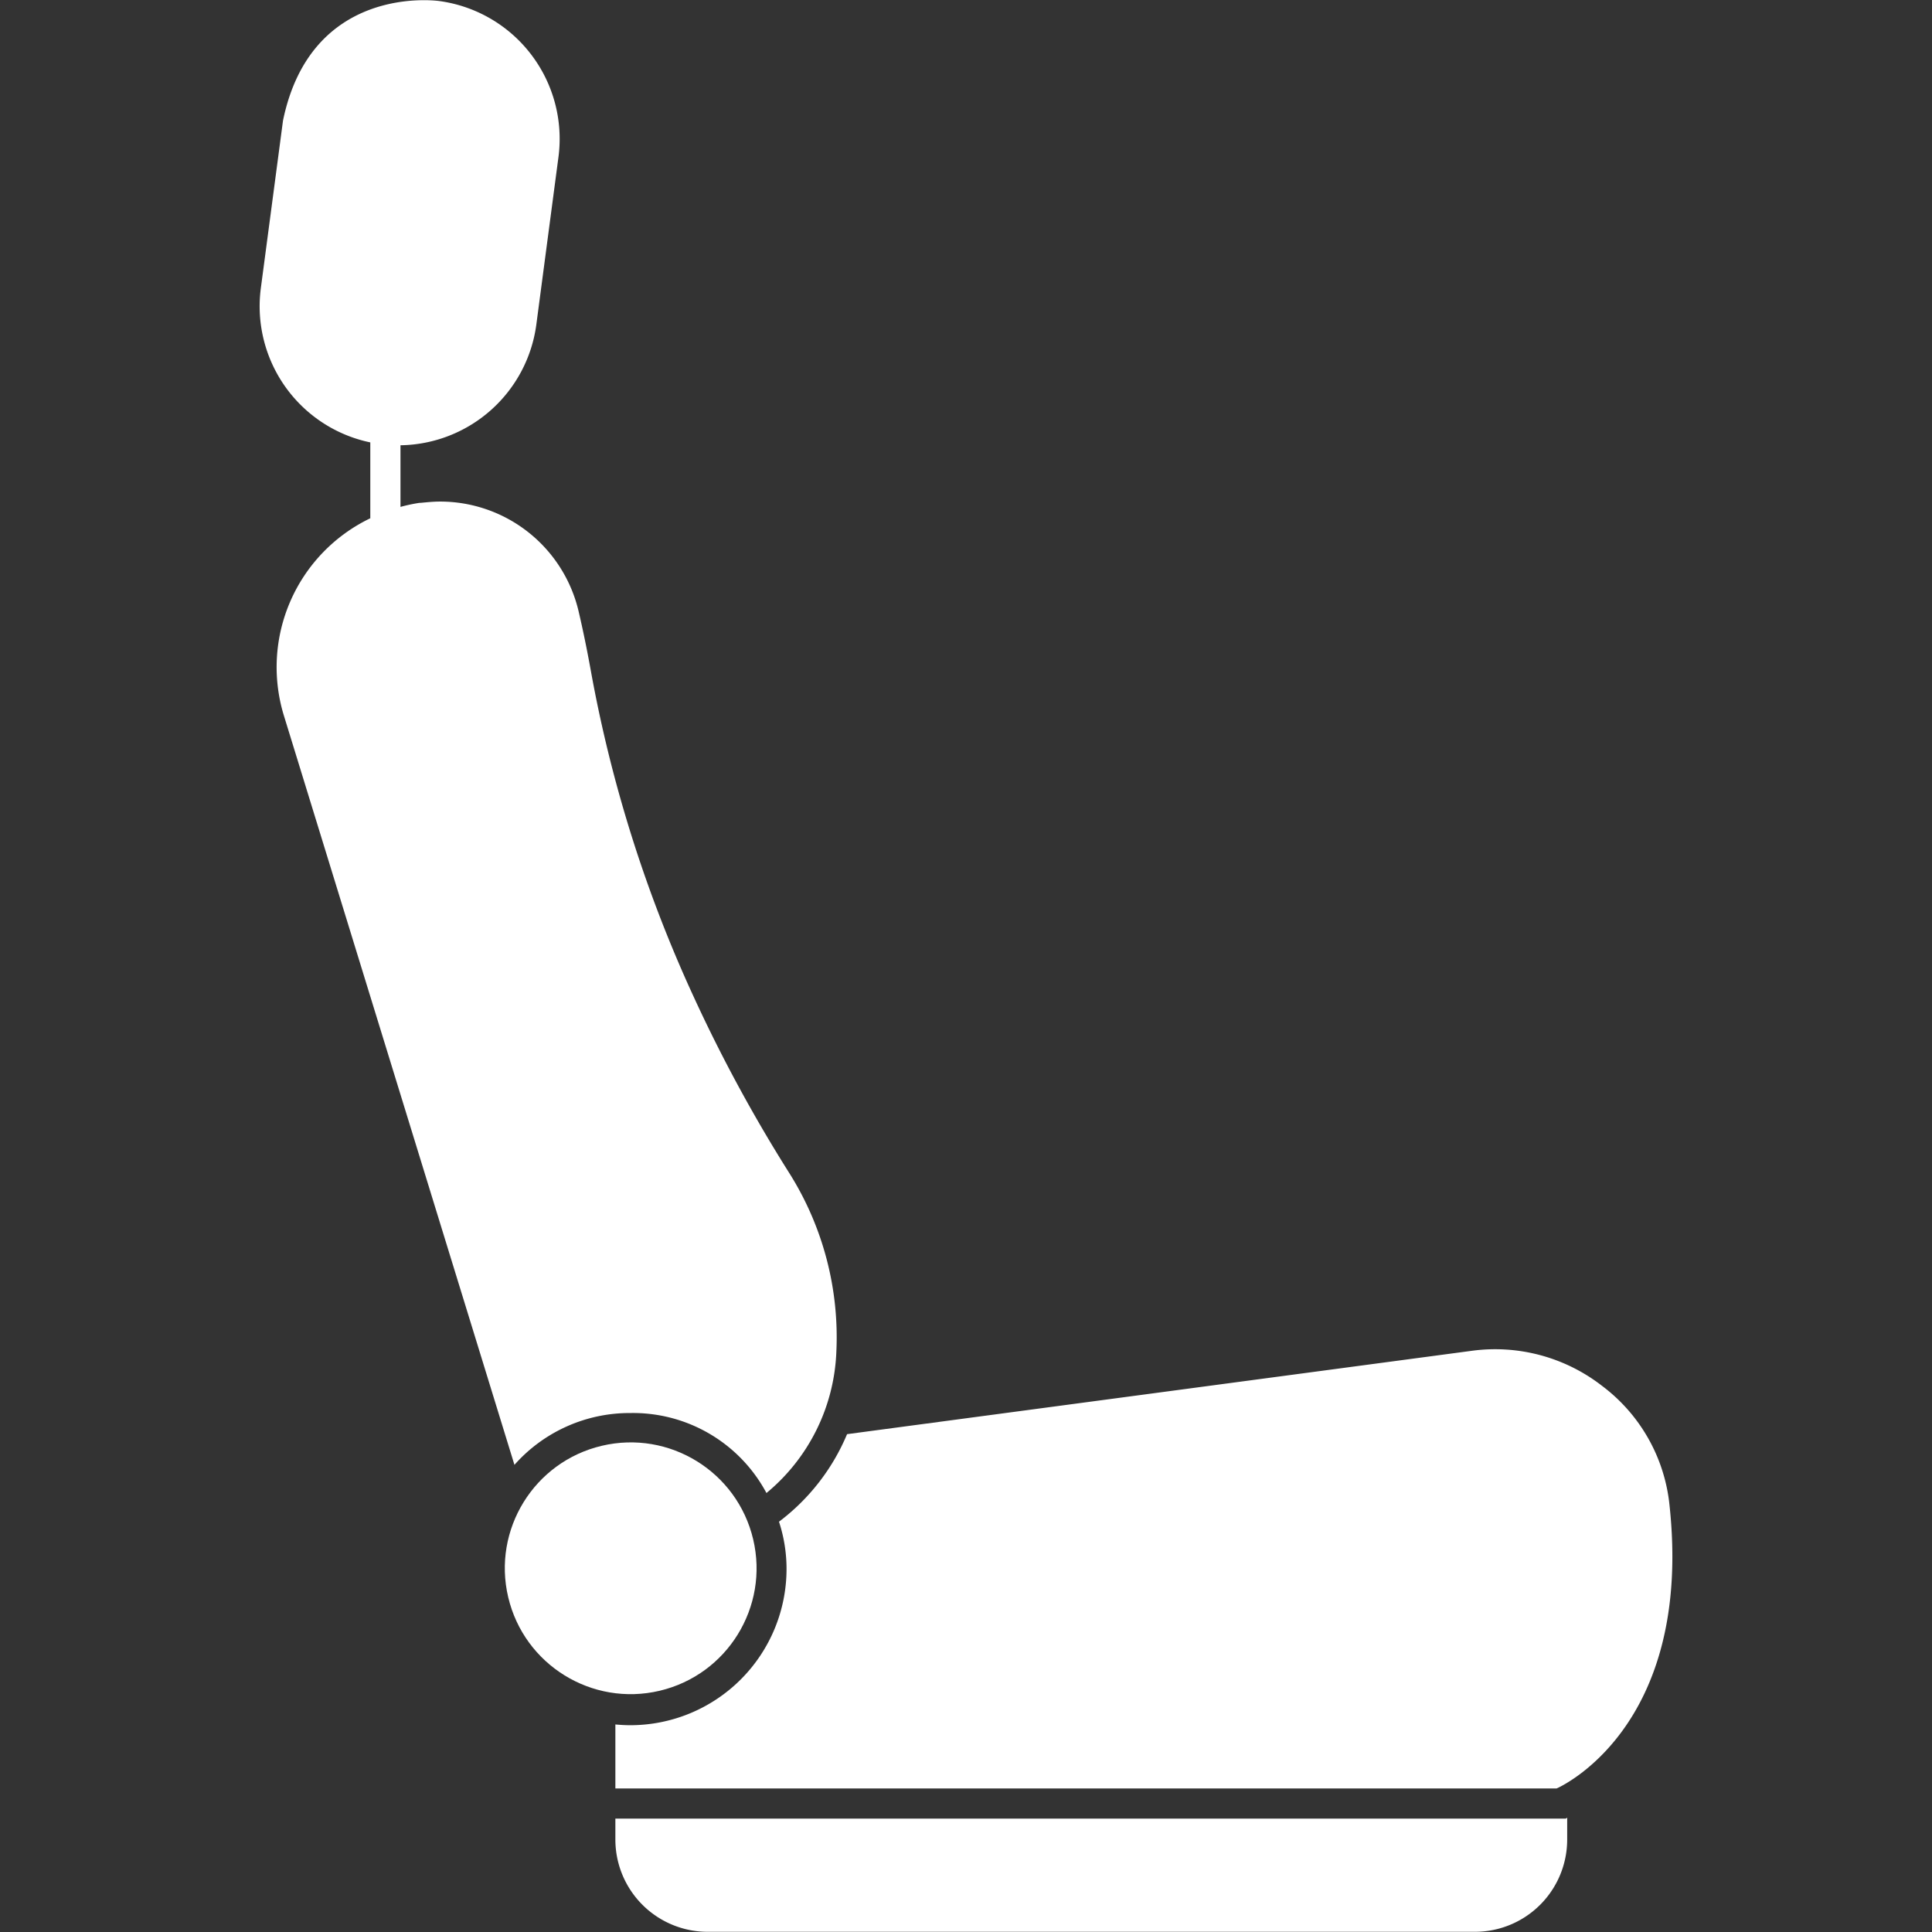 <svg id="Glyph" height="512" viewBox="0 0 128 128" width="512" xmlns="http://www.w3.org/2000/svg" fill="#fff">
    <rect x="0" y="0" width="128" height="128" fill="#333333" stroke="none"/>
    <circle cx="41.77" cy="103.939" r="8.34" transform="matrix(.973 -.23 .23 .973 -22.763 12.377)" />
    <path
        d="m41.77 93.617a10.017 10.017 0 0 1 9.01 5.3 12.772 12.772 0 0 0 4.63-9.35 20.4 20.4 0 0 0 -3.1-11.82 100.4 100.4 0 0 1 -6.37-11.747 89.7 89.7 0 0 1 -6.81-21.64c-.24-1.32-.5-2.59-.78-3.79a9.427 9.427 0 0 0 -9.19-7.34c-.43 0-.82.04-1.24.08l-.16.01a11.208 11.208 0 0 0 -1.227.263v-4.083a9.215 9.215 0 0 0 9-7.995l1.467-11.105a9.214 9.214 0 0 0 -7.91-10.333c-.39-.05-8.49-1.026-10.34 7.92l-1.47 11.113a9.211 9.211 0 0 0 7.253 10.21v5.027a10.945 10.945 0 0 0 -5.7 13.153l15.25 49.56a10.19 10.19 0 0 1 7.687-3.433z" />
    <path
        d="m110.59 99.547a11.309 11.309 0 0 0 -4.45-7.73 11.54 11.54 0 0 0 -8.65-2.32l-41.37 5.52a14.06 14.06 0 0 1 -4.51 5.8 10.019 10.019 0 0 1 .5 3.14 10.354 10.354 0 0 1 -10.34 10.343c-.34 0-.67-.02-1-.05v4.24h62.36s9.151-3.902 7.46-18.943z" />
    <path d="m40.77 120.487v1.39a6.116 6.116 0 0 0 6.11 6.11h50.85a6.114 6.114 0 0 0 6.1-6.11v-1.45l-.09.06z" />
</svg>
